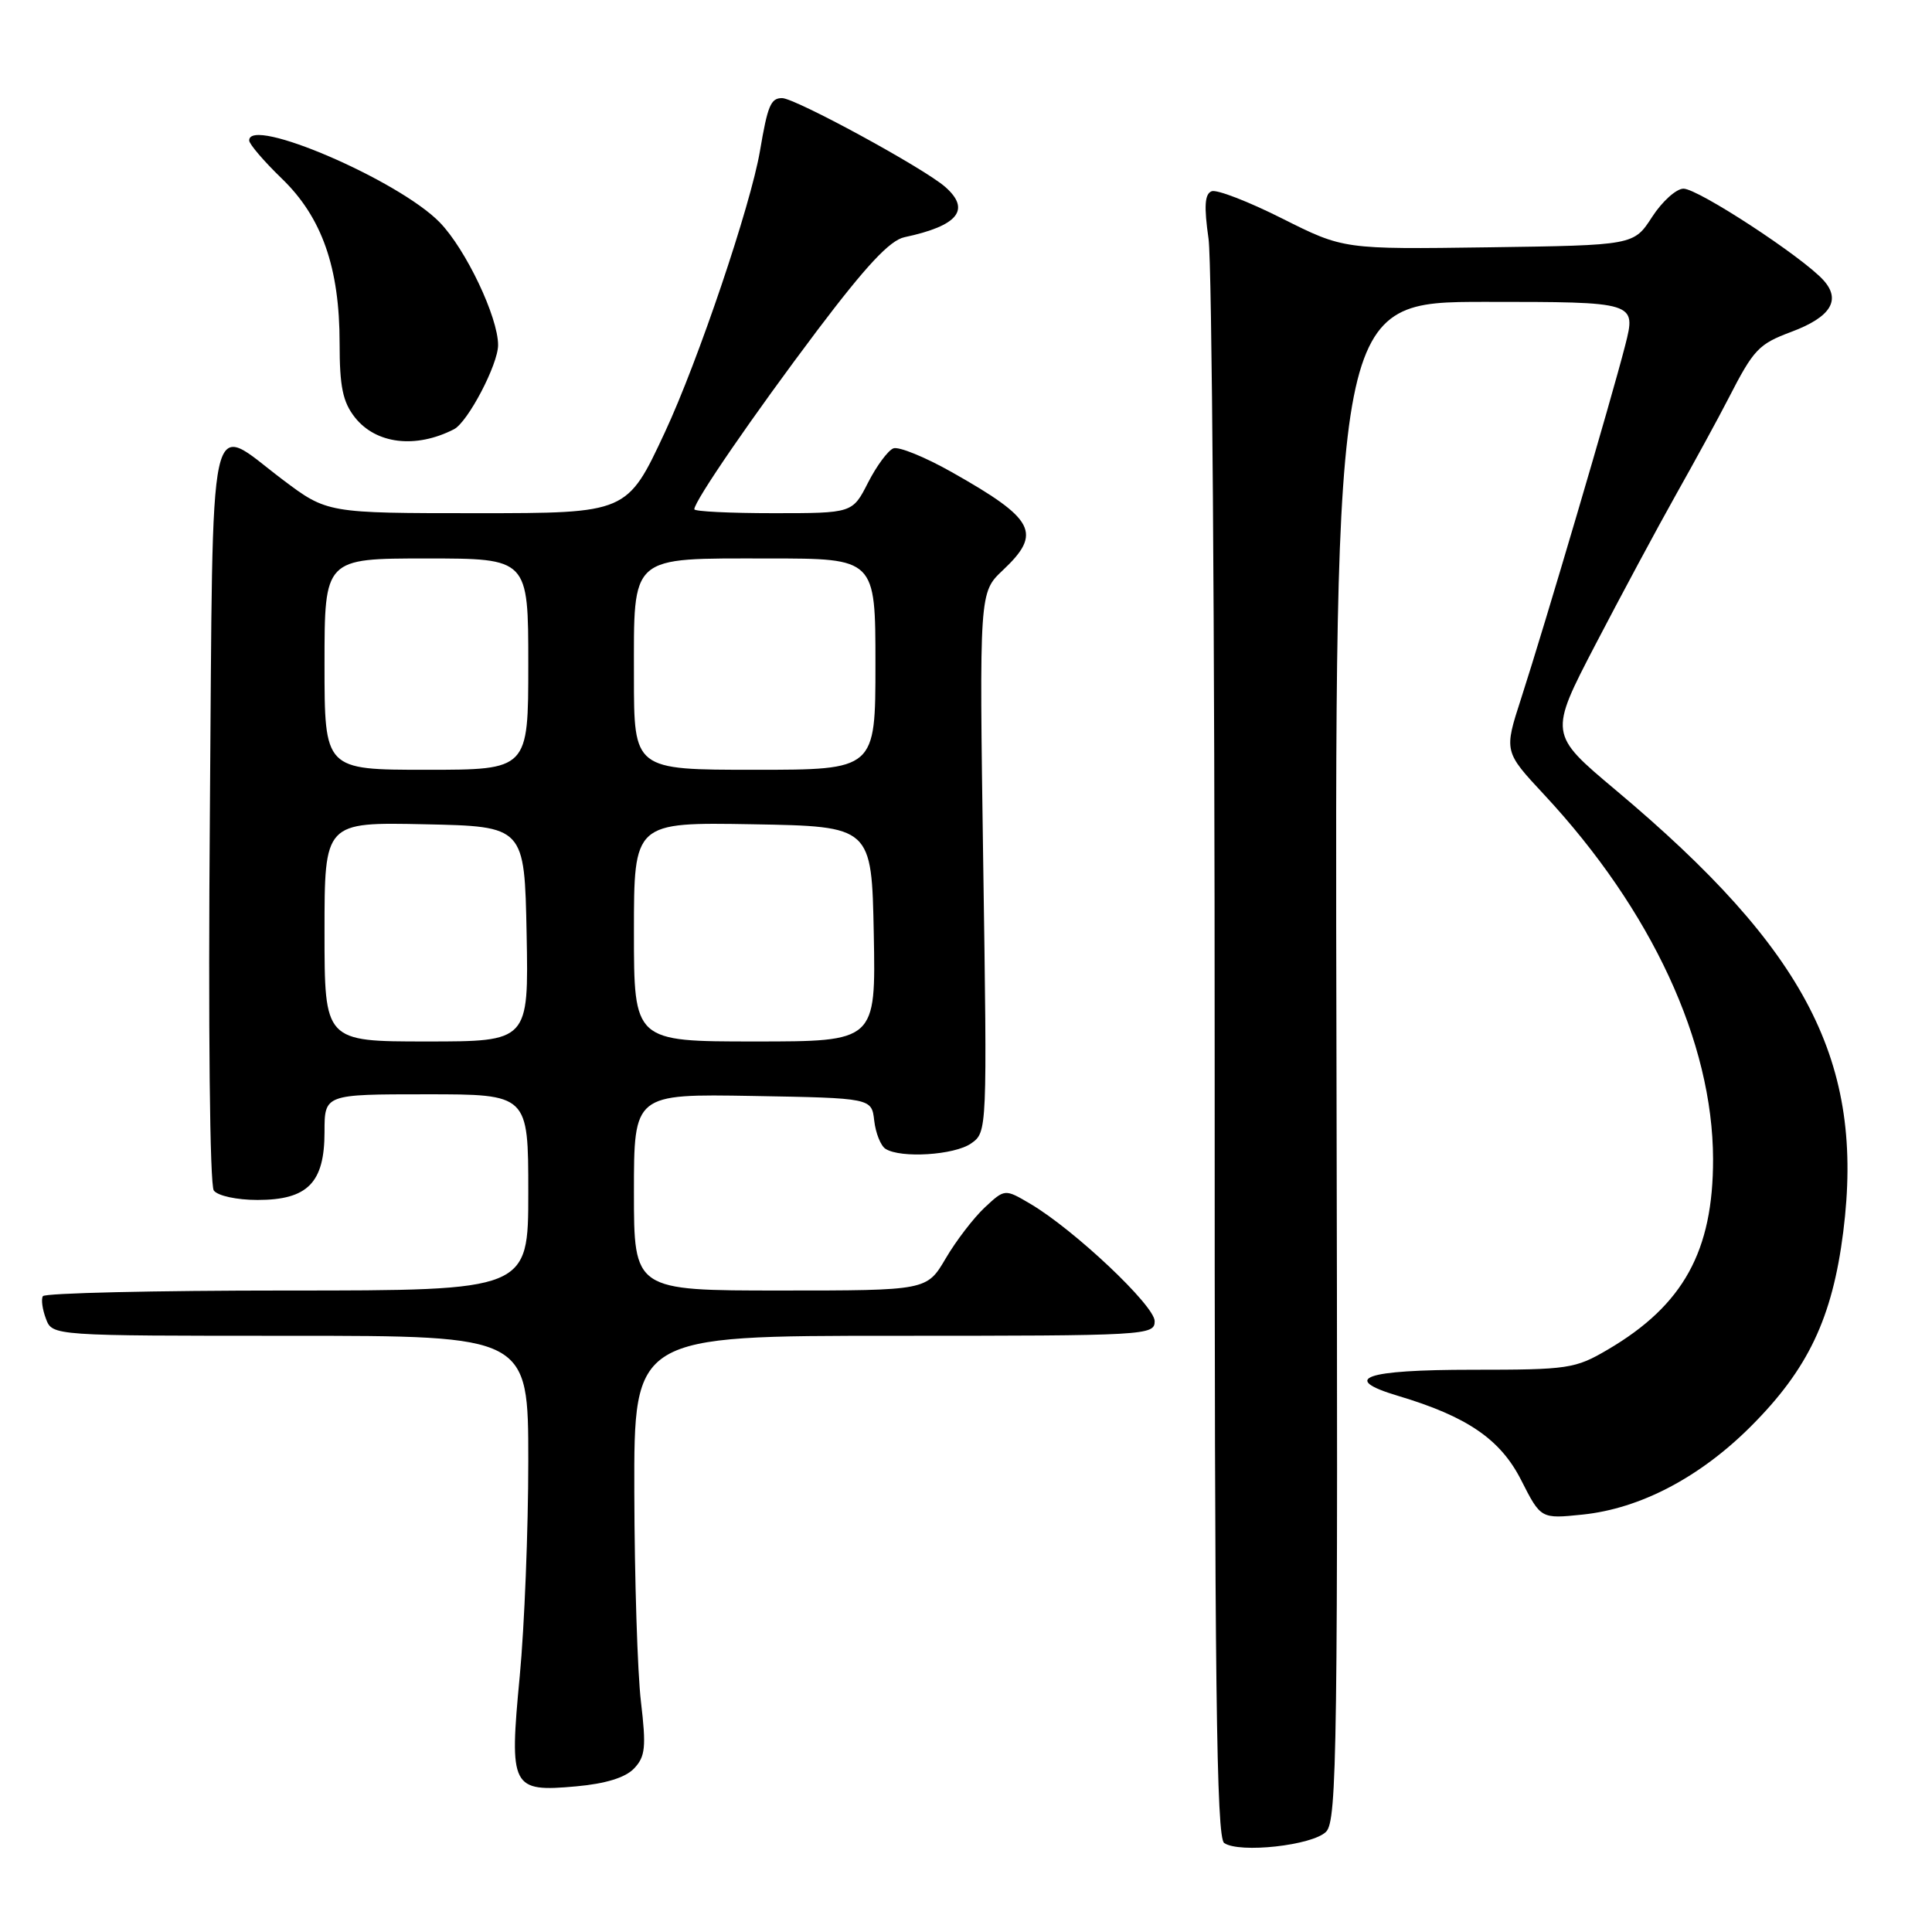 <?xml version="1.0" encoding="UTF-8" standalone="no"?>
<!DOCTYPE svg PUBLIC "-//W3C//DTD SVG 1.1//EN" "http://www.w3.org/Graphics/SVG/1.1/DTD/svg11.dtd" >
<svg xmlns="http://www.w3.org/2000/svg" xmlns:xlink="http://www.w3.org/1999/xlink" version="1.1" viewBox="0 0 256 256">
 <g >
 <path fill="currentColor"
d=" M 175.71 242.72 C 177.17 241.26 177.30 231.84 177.09 140.55 C 176.85 40.00 176.85 40.00 196.83 40.00 C 216.81 40.00 216.81 40.00 215.35 45.75 C 213.56 52.77 204.69 82.87 201.56 92.54 C 199.28 99.58 199.28 99.58 204.62 105.31 C 218.85 120.60 226.95 138.07 226.99 153.57 C 227.01 165.77 223.06 172.94 213.07 178.81 C 208.72 181.37 207.84 181.50 195.09 181.50 C 180.81 181.50 177.53 182.65 185.22 184.95 C 194.41 187.69 198.82 190.71 201.57 196.14 C 204.17 201.26 204.17 201.26 209.70 200.69 C 217.34 199.90 225.24 195.76 232.00 189.00 C 239.58 181.42 242.80 174.64 244.24 163.23 C 247.08 140.75 239.46 125.97 214.08 104.68 C 205.24 97.26 205.24 97.26 211.42 85.38 C 214.82 78.85 219.63 69.90 222.10 65.50 C 224.58 61.10 227.69 55.40 229.01 52.83 C 232.39 46.25 233.01 45.60 237.39 43.96 C 242.59 42.01 243.99 39.75 241.61 37.12 C 238.80 34.02 225.01 25.00 223.07 25.00 C 222.12 25.00 220.24 26.69 218.91 28.75 C 216.48 32.50 216.48 32.50 197.26 32.77 C 178.04 33.04 178.04 33.04 169.91 28.96 C 165.44 26.71 161.23 25.08 160.55 25.34 C 159.63 25.70 159.52 27.31 160.14 31.66 C 160.59 34.87 160.96 83.81 160.95 140.42 C 160.93 223.20 161.18 243.51 162.21 244.21 C 164.24 245.60 173.90 244.53 175.71 242.72 Z  M 84.02 234.33 C 85.51 232.76 85.64 231.51 84.93 225.50 C 84.47 221.65 84.08 209.16 84.05 197.75 C 84.00 177.00 84.00 177.00 118.50 177.00 C 151.95 177.00 153.00 176.94 153.00 175.06 C 153.00 173.00 142.32 162.93 136.52 159.51 C 133.14 157.52 133.14 157.52 130.47 160.01 C 129.01 161.38 126.68 164.41 125.31 166.75 C 122.81 171.00 122.81 171.00 103.40 171.00 C 84.00 171.00 84.00 171.00 84.00 157.97 C 84.00 144.95 84.00 144.95 99.75 145.22 C 115.50 145.50 115.50 145.50 115.84 148.50 C 116.03 150.14 116.70 151.83 117.34 152.23 C 119.36 153.51 126.47 153.06 128.68 151.51 C 130.81 150.02 130.81 149.90 130.28 114.26 C 129.76 78.50 129.76 78.50 132.88 75.56 C 138.12 70.63 137.16 68.79 126.08 62.54 C 122.55 60.55 119.08 59.14 118.38 59.41 C 117.67 59.68 116.16 61.72 115.02 63.95 C 112.96 68.00 112.96 68.00 102.48 68.00 C 96.72 68.00 92.00 67.77 92.00 67.48 C 92.00 66.39 99.84 54.99 108.32 43.74 C 114.77 35.21 117.92 31.83 119.85 31.43 C 126.95 29.92 128.68 27.79 125.25 24.77 C 122.42 22.28 105.37 13.00 103.63 13.00 C 102.13 13.00 101.72 13.97 100.70 20.00 C 99.47 27.22 92.49 47.88 88.10 57.28 C 83.10 68.00 83.10 68.00 63.22 68.00 C 43.35 68.00 43.35 68.00 37.42 63.53 C 27.40 55.96 28.25 52.08 27.81 107.75 C 27.58 136.24 27.80 157.02 28.33 157.75 C 28.85 158.45 31.37 159.00 34.12 159.00 C 40.76 159.00 43.00 156.73 43.00 150.00 C 43.00 145.00 43.00 145.00 56.50 145.00 C 70.00 145.00 70.00 145.00 70.00 158.00 C 70.00 171.00 70.00 171.00 38.06 171.00 C 20.49 171.00 5.92 171.34 5.68 171.75 C 5.43 172.16 5.62 173.51 6.09 174.75 C 6.94 177.00 6.94 177.00 38.47 177.00 C 70.00 177.00 70.00 177.00 70.00 193.59 C 70.00 202.72 69.49 215.54 68.87 222.08 C 67.46 236.92 67.75 237.48 76.36 236.70 C 80.26 236.35 82.87 235.54 84.02 234.33 Z  M 60.15 56.88 C 61.99 55.94 66.00 48.29 66.00 45.72 C 66.00 42.02 61.72 33.02 58.27 29.47 C 52.84 23.88 32.95 15.33 33.02 18.62 C 33.03 19.10 34.97 21.37 37.33 23.65 C 42.66 28.79 45.00 35.46 45.00 45.48 C 45.00 51.24 45.42 53.26 47.02 55.30 C 49.81 58.84 55.07 59.48 60.15 56.88 Z  M 43.00 123.47 C 43.00 108.94 43.00 108.94 56.25 109.22 C 69.50 109.50 69.50 109.50 69.78 123.75 C 70.05 138.00 70.05 138.00 56.53 138.00 C 43.00 138.00 43.00 138.00 43.00 123.47 Z  M 84.00 123.47 C 84.00 108.95 84.00 108.95 99.75 109.22 C 115.50 109.50 115.50 109.50 115.78 123.75 C 116.05 138.00 116.05 138.00 100.03 138.00 C 84.00 138.00 84.00 138.00 84.00 123.47 Z  M 43.00 88.00 C 43.00 74.00 43.00 74.00 56.50 74.00 C 70.00 74.00 70.00 74.00 70.00 88.00 C 70.00 102.00 70.00 102.00 56.50 102.00 C 43.00 102.00 43.00 102.00 43.00 88.00 Z  M 84.00 89.65 C 84.00 73.36 83.27 74.00 101.83 74.00 C 116.00 74.00 116.00 74.00 116.00 88.00 C 116.00 102.00 116.00 102.00 100.00 102.00 C 84.00 102.00 84.00 102.00 84.00 89.65 Z "/>
</g>
</svg>
